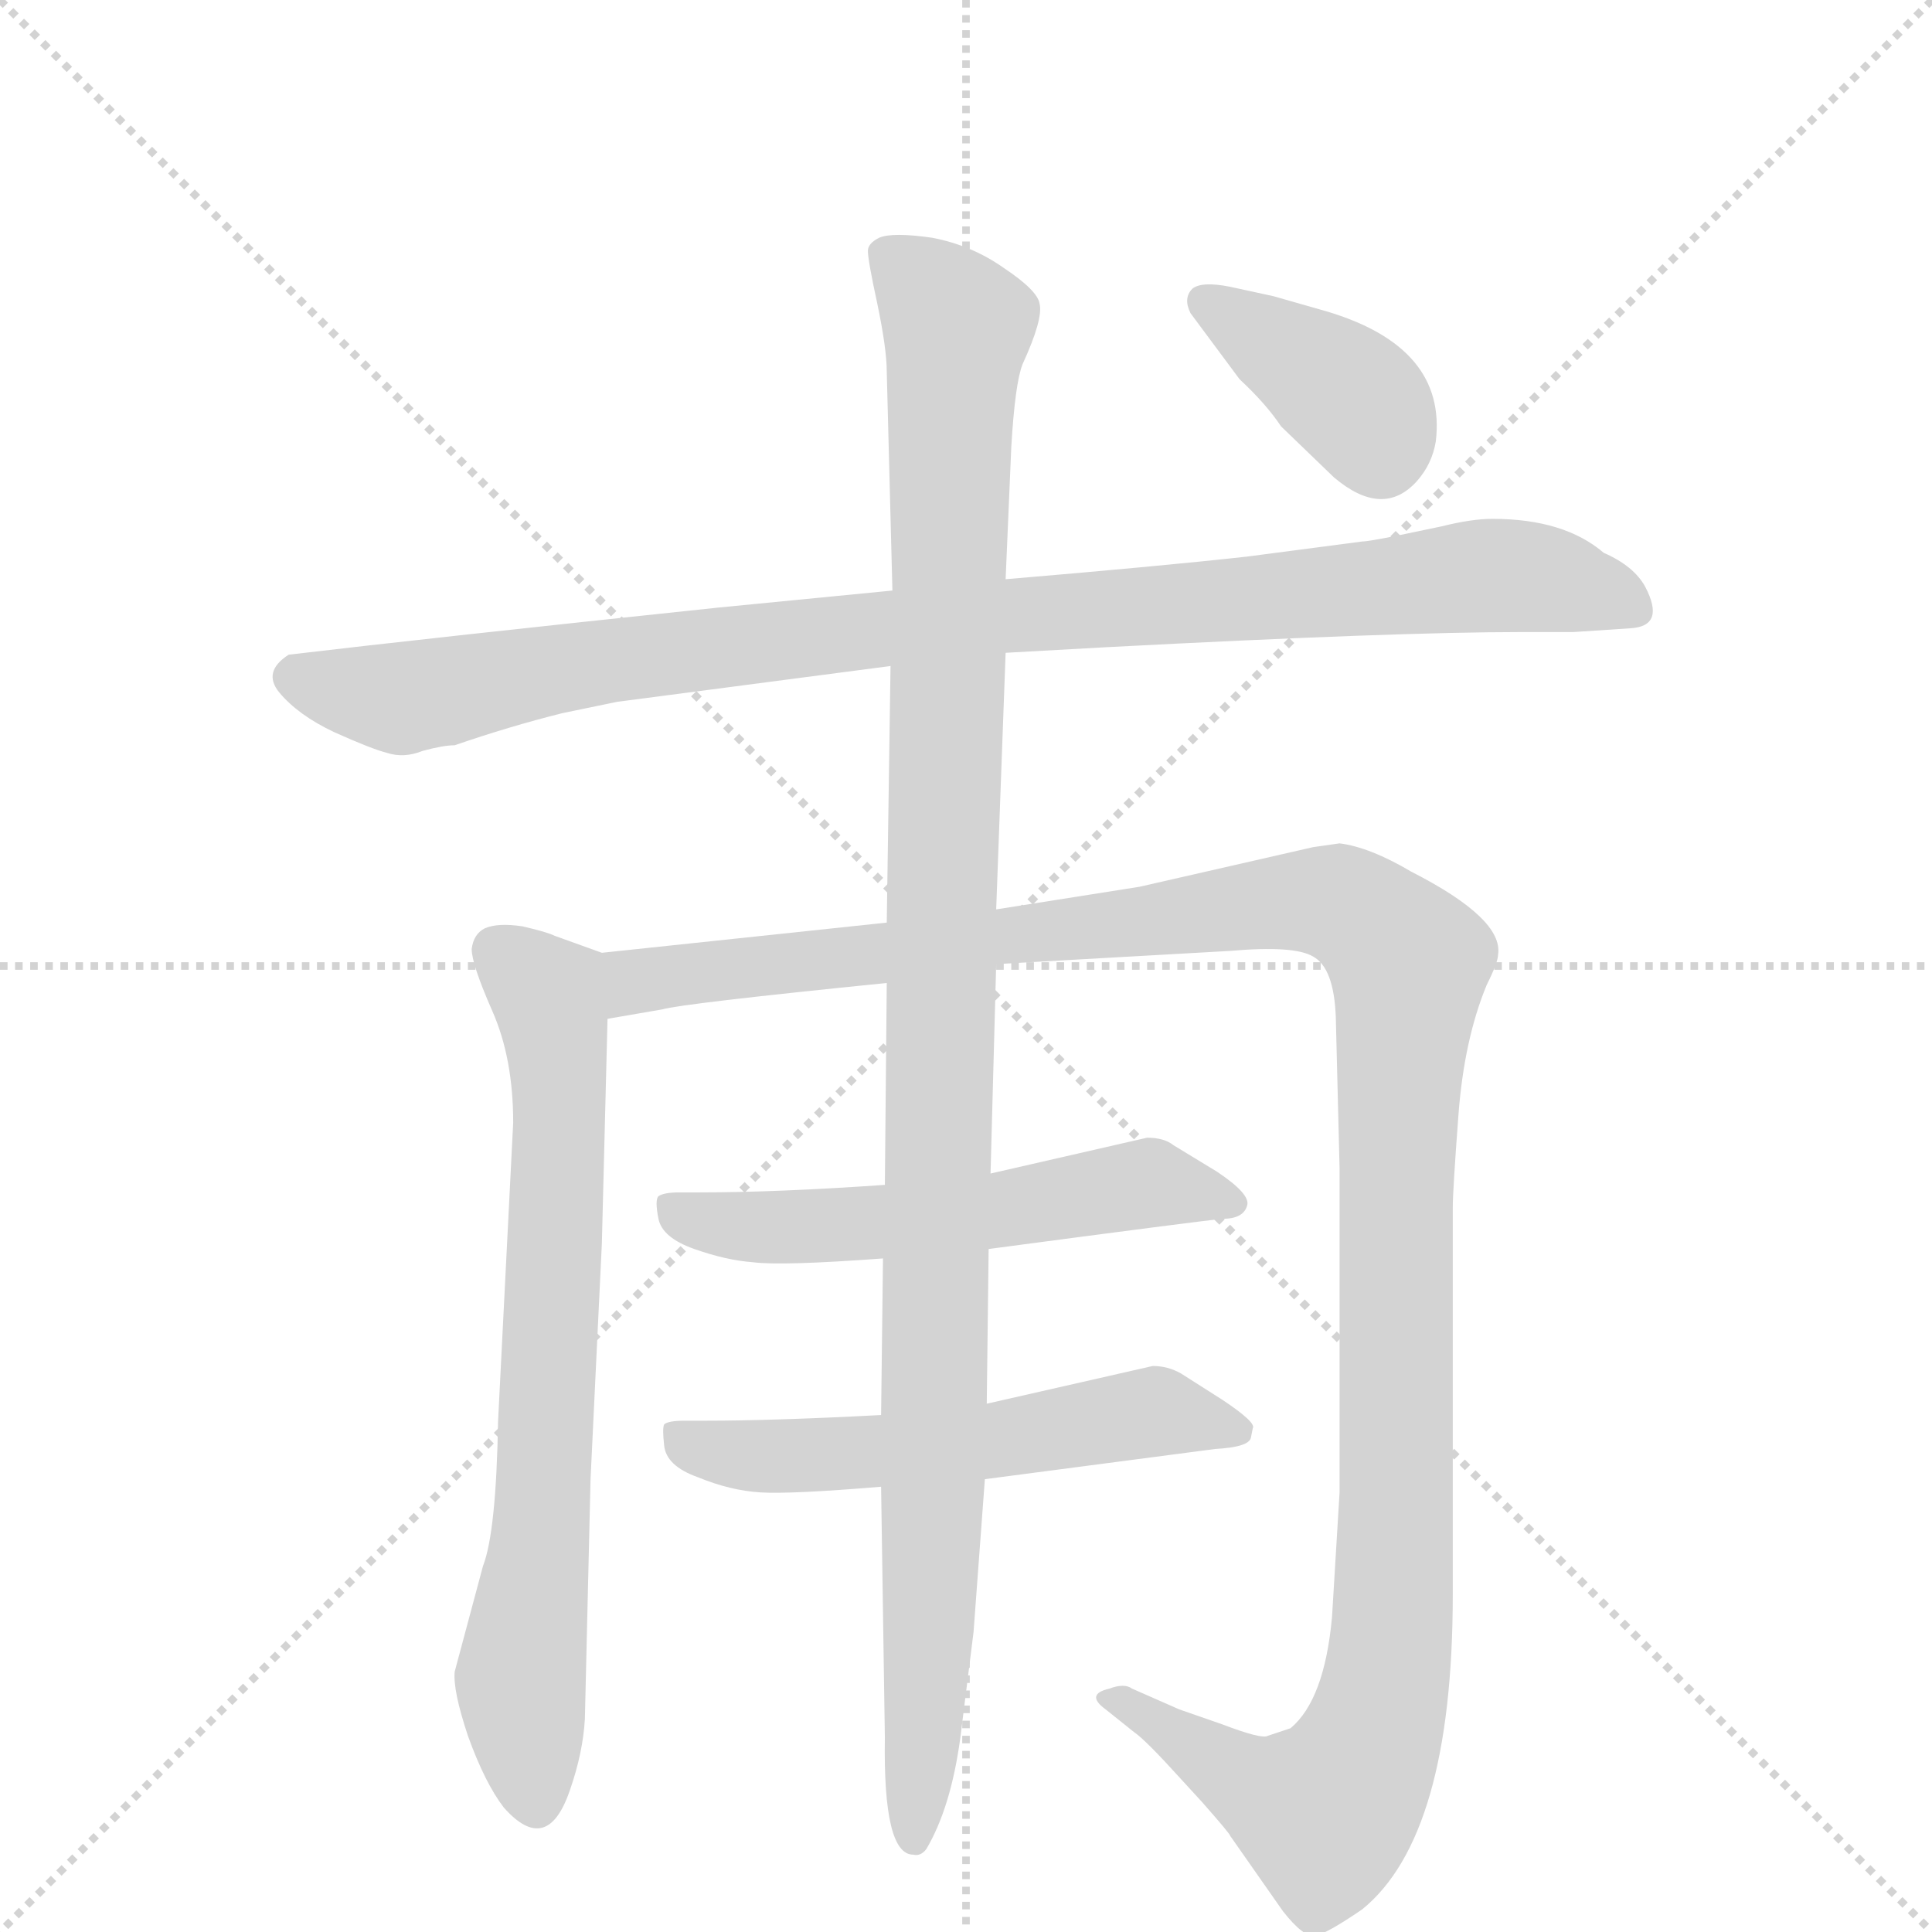 <svg version="1.1" viewBox="0 0 1024 1024" xmlns="http://www.w3.org/2000/svg">
  <g stroke="lightgray" stroke-dasharray="1,1" stroke-width="1" transform="scale(4, 4)">
    <line x1="0" y1="0" x2="256" y2="256"></line>
    <line x1="256" y1="0" x2="0" y2="256"></line>
    <line x1="128" y1="0" x2="128" y2="256"></line>
    <line x1="0" y1="128" x2="256" y2="128"></line>
  </g>
  <g transform="scale(1, -1) translate(0, -855)">
    <style type="text/css">
      
        @keyframes keyframes0 {
          from {
            stroke: blue;
            stroke-dashoffset: 971;
            stroke-width: 128;
          }
          76% {
            animation-timing-function: step-end;
            stroke: blue;
            stroke-dashoffset: 0;
            stroke-width: 128;
          }
          to {
            stroke: black;
            stroke-width: 1024;
          }
        }
        #make-me-a-hanzi-animation-0 {
          animation: keyframes0 1.04s both;
          animation-delay: 0s;
          animation-timing-function: linear;
        }
      
        @keyframes keyframes1 {
          from {
            stroke: blue;
            stroke-dashoffset: 717;
            stroke-width: 128;
          }
          70% {
            animation-timing-function: step-end;
            stroke: blue;
            stroke-dashoffset: 0;
            stroke-width: 128;
          }
          to {
            stroke: black;
            stroke-width: 1024;
          }
        }
        #make-me-a-hanzi-animation-1 {
          animation: keyframes1 0.833s both;
          animation-delay: 1.04s;
          animation-timing-function: linear;
        }
      
        @keyframes keyframes2 {
          from {
            stroke: blue;
            stroke-dashoffset: 1280;
            stroke-width: 128;
          }
          81% {
            animation-timing-function: step-end;
            stroke: blue;
            stroke-dashoffset: 0;
            stroke-width: 128;
          }
          to {
            stroke: black;
            stroke-width: 1024;
          }
        }
        #make-me-a-hanzi-animation-2 {
          animation: keyframes2 1.292s both;
          animation-delay: 1.874s;
          animation-timing-function: linear;
        }
      
        @keyframes keyframes3 {
          from {
            stroke: blue;
            stroke-dashoffset: 557;
            stroke-width: 128;
          }
          64% {
            animation-timing-function: step-end;
            stroke: blue;
            stroke-dashoffset: 0;
            stroke-width: 128;
          }
          to {
            stroke: black;
            stroke-width: 1024;
          }
        }
        #make-me-a-hanzi-animation-3 {
          animation: keyframes3 0.703s both;
          animation-delay: 3.165s;
          animation-timing-function: linear;
        }
      
        @keyframes keyframes4 {
          from {
            stroke: blue;
            stroke-dashoffset: 558;
            stroke-width: 128;
          }
          64% {
            animation-timing-function: step-end;
            stroke: blue;
            stroke-dashoffset: 0;
            stroke-width: 128;
          }
          to {
            stroke: black;
            stroke-width: 1024;
          }
        }
        #make-me-a-hanzi-animation-4 {
          animation: keyframes4 0.704s both;
          animation-delay: 3.869s;
          animation-timing-function: linear;
        }
      
        @keyframes keyframes5 {
          from {
            stroke: blue;
            stroke-dashoffset: 1109;
            stroke-width: 128;
          }
          78% {
            animation-timing-function: step-end;
            stroke: blue;
            stroke-dashoffset: 0;
            stroke-width: 128;
          }
          to {
            stroke: black;
            stroke-width: 1024;
          }
        }
        #make-me-a-hanzi-animation-5 {
          animation: keyframes5 1.153s both;
          animation-delay: 4.573s;
          animation-timing-function: linear;
        }
      
        @keyframes keyframes6 {
          from {
            stroke: blue;
            stroke-dashoffset: 383;
            stroke-width: 128;
          }
          55% {
            animation-timing-function: step-end;
            stroke: blue;
            stroke-dashoffset: 0;
            stroke-width: 128;
          }
          to {
            stroke: black;
            stroke-width: 1024;
          }
        }
        #make-me-a-hanzi-animation-6 {
          animation: keyframes6 0.562s both;
          animation-delay: 5.725s;
          animation-timing-function: linear;
        }
      
    </style>
    
      <path d="M 533 509 L 587 512 Q 740 520 806 520 L 834 520 L 864 522 Q 883 523 872 544 Q 866 555 850 562 Q 829 580 791 580 Q 780 580 764 576 L 740 571 Q 725 568 722 568 L 661 560 Q 616 555 533 548 L 473 542 L 381 533 Q 229 517 153 508 Q 139 499 148 488 Q 158 476 177 467 Q 197 458 205 456 Q 214 453 224 457 Q 235 460 241 460 Q 270 470 298 477 L 327 483 L 472 502 L 533 509 Z" fill="lightgray"></path>
    
      <path d="M 319 350 L 294 359 Q 290 361 277 364 Q 264 366 257 363 Q 251 360 250 352 Q 250 344 261 319 Q 272 294 272 260 L 264 102 Q 263 43 256 25 L 241 -31 Q 240 -41 248 -65 Q 257 -90 267 -103 Q 290 -129 302 -94 Q 309 -74 310 -56 L 313 71 L 319 196 L 322 315 C 323 345 323 349 319 350 Z" fill="lightgray"></path>
    
      <path d="M 528 344 L 652 351 Q 686 354 696 348 Q 707 342 708 316 L 710 236 L 710 64 L 706 -2 Q 702 -46 684 -61 L 672 -65 Q 669 -67 648 -59 L 625 -51 L 600 -40 Q 596 -37 588 -40 Q 575 -43 586 -51 L 601 -63 Q 607 -67 626 -88 L 637 -100 Q 652 -117 652 -118 L 680 -158 Q 691 -172 697 -171 Q 703 -170 722 -157 Q 770 -118 770 10 L 770 215 Q 770 224 773 264 Q 776 304 788 333 Q 794 345 794 349 Q 797 368 748 393 Q 726 406 710 408 L 696 406 L 604 385 L 528 373 L 470 366 L 319 350 C 289 347 292 310 322 315 L 351 320 Q 361 323 470 334 L 528 344 Z" fill="lightgray"></path>
    
      <path d="M 608 252 L 525 233 L 469 227 Q 412 223 371 223 L 360 223 Q 352 223 349 221 Q 347 219 349 209 Q 351 199 368 193 Q 385 187 399 186 Q 414 184 468 188 L 524 193 Q 637 208 648 209 Q 659 209 661 216 Q 663 222 645 234 L 622 248 Q 617 252 608 252 Z" fill="lightgray"></path>
    
      <path d="M 467 105 Q 410 102 374 102 L 363 102 Q 354 102 352 100 Q 351 98 352 89 Q 353 78 370 72 Q 387 65 403 64 Q 419 63 467 67 L 522 71 L 644 87 Q 662 88 663 93 L 664 98 Q 666 101 648 113 L 626 127 Q 619 131 611 131 L 523 111 L 467 105 Z" fill="lightgray"></path>
    
      <path d="M 525 233 L 528 344 L 528 373 L 533 509 L 533 548 L 536 618 Q 538 652 542 662 Q 553 686 551 694 Q 550 701 532 713 Q 515 725 494 729 Q 473 732 466 729 Q 460 726 460 722 Q 460 717 465 694 Q 470 670 470 658 L 473 542 L 472 502 L 470 366 L 470 334 L 469 227 L 468 188 L 467 105 L 467 67 L 469 -66 Q 468 -128 484 -128 Q 488 -129 491 -125 Q 504 -103 509 -66 L 516 -10 L 522 71 L 523 111 L 524 193 L 525 233 Z" fill="lightgray"></path>
    
      <path d="M 703 690 L 675 698 L 652 703 Q 637 706 632 702 Q 627 697 631 689 L 657 654 Q 671 641 679 629 L 707 602 Q 733 580 751 600 Q 759 609 761 621 Q 767 671 703 690 Z" fill="lightgray"></path>
    
    
      <clipPath id="make-me-a-hanzi-clip-0">
        <path d="M 533 509 L 587 512 Q 740 520 806 520 L 834 520 L 864 522 Q 883 523 872 544 Q 866 555 850 562 Q 829 580 791 580 Q 780 580 764 576 L 740 571 Q 725 568 722 568 L 661 560 Q 616 555 533 548 L 473 542 L 381 533 Q 229 517 153 508 Q 139 499 148 488 Q 158 476 177 467 Q 197 458 205 456 Q 214 453 224 457 Q 235 460 241 460 Q 270 470 298 477 L 327 483 L 472 502 L 533 509 Z"></path>
      </clipPath>
      <path clip-path="url(#make-me-a-hanzi-clip-0)" d="M 157 496 L 209 485 L 437 519 L 787 550 L 821 548 L 865 534" fill="none" id="make-me-a-hanzi-animation-0" stroke-dasharray="843 1686" stroke-linecap="round"></path>
    
      <clipPath id="make-me-a-hanzi-clip-1">
        <path d="M 319 350 L 294 359 Q 290 361 277 364 Q 264 366 257 363 Q 251 360 250 352 Q 250 344 261 319 Q 272 294 272 260 L 264 102 Q 263 43 256 25 L 241 -31 Q 240 -41 248 -65 Q 257 -90 267 -103 Q 290 -129 302 -94 Q 309 -74 310 -56 L 313 71 L 319 196 L 322 315 C 323 345 323 349 319 350 Z"></path>
      </clipPath>
      <path clip-path="url(#make-me-a-hanzi-clip-1)" d="M 264 351 L 290 328 L 297 278 L 286 32 L 276 -33 L 283 -96" fill="none" id="make-me-a-hanzi-animation-1" stroke-dasharray="589 1178" stroke-linecap="round"></path>
    
      <clipPath id="make-me-a-hanzi-clip-2">
        <path d="M 528 344 L 652 351 Q 686 354 696 348 Q 707 342 708 316 L 710 236 L 710 64 L 706 -2 Q 702 -46 684 -61 L 672 -65 Q 669 -67 648 -59 L 625 -51 L 600 -40 Q 596 -37 588 -40 Q 575 -43 586 -51 L 601 -63 Q 607 -67 626 -88 L 637 -100 Q 652 -117 652 -118 L 680 -158 Q 691 -172 697 -171 Q 703 -170 722 -157 Q 770 -118 770 10 L 770 215 Q 770 224 773 264 Q 776 304 788 333 Q 794 345 794 349 Q 797 368 748 393 Q 726 406 710 408 L 696 406 L 604 385 L 528 373 L 470 366 L 319 350 C 289 347 292 310 322 315 L 351 320 Q 361 323 470 334 L 528 344 Z"></path>
      </clipPath>
      <path clip-path="url(#make-me-a-hanzi-clip-2)" d="M 328 321 L 337 335 L 358 339 L 456 346 L 522 359 L 694 378 L 709 377 L 742 351 L 747 341 L 741 283 L 739 -1 L 725 -72 L 702 -106 L 661 -90 L 594 -47" fill="none" id="make-me-a-hanzi-animation-2" stroke-dasharray="1152 2304" stroke-linecap="round"></path>
    
      <clipPath id="make-me-a-hanzi-clip-3">
        <path d="M 608 252 L 525 233 L 469 227 Q 412 223 371 223 L 360 223 Q 352 223 349 221 Q 347 219 349 209 Q 351 199 368 193 Q 385 187 399 186 Q 414 184 468 188 L 524 193 Q 637 208 648 209 Q 659 209 661 216 Q 663 222 645 234 L 622 248 Q 617 252 608 252 Z"></path>
      </clipPath>
      <path clip-path="url(#make-me-a-hanzi-clip-3)" d="M 356 215 L 394 204 L 424 204 L 535 213 L 606 228 L 652 217" fill="none" id="make-me-a-hanzi-animation-3" stroke-dasharray="429 858" stroke-linecap="round"></path>
    
      <clipPath id="make-me-a-hanzi-clip-4">
        <path d="M 467 105 Q 410 102 374 102 L 363 102 Q 354 102 352 100 Q 351 98 352 89 Q 353 78 370 72 Q 387 65 403 64 Q 419 63 467 67 L 522 71 L 644 87 Q 662 88 663 93 L 664 98 Q 666 101 648 113 L 626 127 Q 619 131 611 131 L 523 111 L 467 105 Z"></path>
      </clipPath>
      <path clip-path="url(#make-me-a-hanzi-clip-4)" d="M 359 95 L 369 88 L 415 83 L 527 91 L 609 107 L 656 97" fill="none" id="make-me-a-hanzi-animation-4" stroke-dasharray="430 860" stroke-linecap="round"></path>
    
      <clipPath id="make-me-a-hanzi-clip-5">
        <path d="M 525 233 L 528 344 L 528 373 L 533 509 L 533 548 L 536 618 Q 538 652 542 662 Q 553 686 551 694 Q 550 701 532 713 Q 515 725 494 729 Q 473 732 466 729 Q 460 726 460 722 Q 460 717 465 694 Q 470 670 470 658 L 473 542 L 472 502 L 470 366 L 470 334 L 469 227 L 468 188 L 467 105 L 467 67 L 469 -66 Q 468 -128 484 -128 Q 488 -129 491 -125 Q 504 -103 509 -66 L 516 -10 L 522 71 L 523 111 L 524 193 L 525 233 Z"></path>
      </clipPath>
      <path clip-path="url(#make-me-a-hanzi-clip-5)" d="M 471 719 L 494 700 L 507 679 L 495 66 L 484 -119" fill="none" id="make-me-a-hanzi-animation-5" stroke-dasharray="981 1962" stroke-linecap="round"></path>
    
      <clipPath id="make-me-a-hanzi-clip-6">
        <path d="M 703 690 L 675 698 L 652 703 Q 637 706 632 702 Q 627 697 631 689 L 657 654 Q 671 641 679 629 L 707 602 Q 733 580 751 600 Q 759 609 761 621 Q 767 671 703 690 Z"></path>
      </clipPath>
      <path clip-path="url(#make-me-a-hanzi-clip-6)" d="M 638 695 L 712 648 L 725 635 L 732 615" fill="none" id="make-me-a-hanzi-animation-6" stroke-dasharray="255 510" stroke-linecap="round"></path>
    
  </g>
</svg>